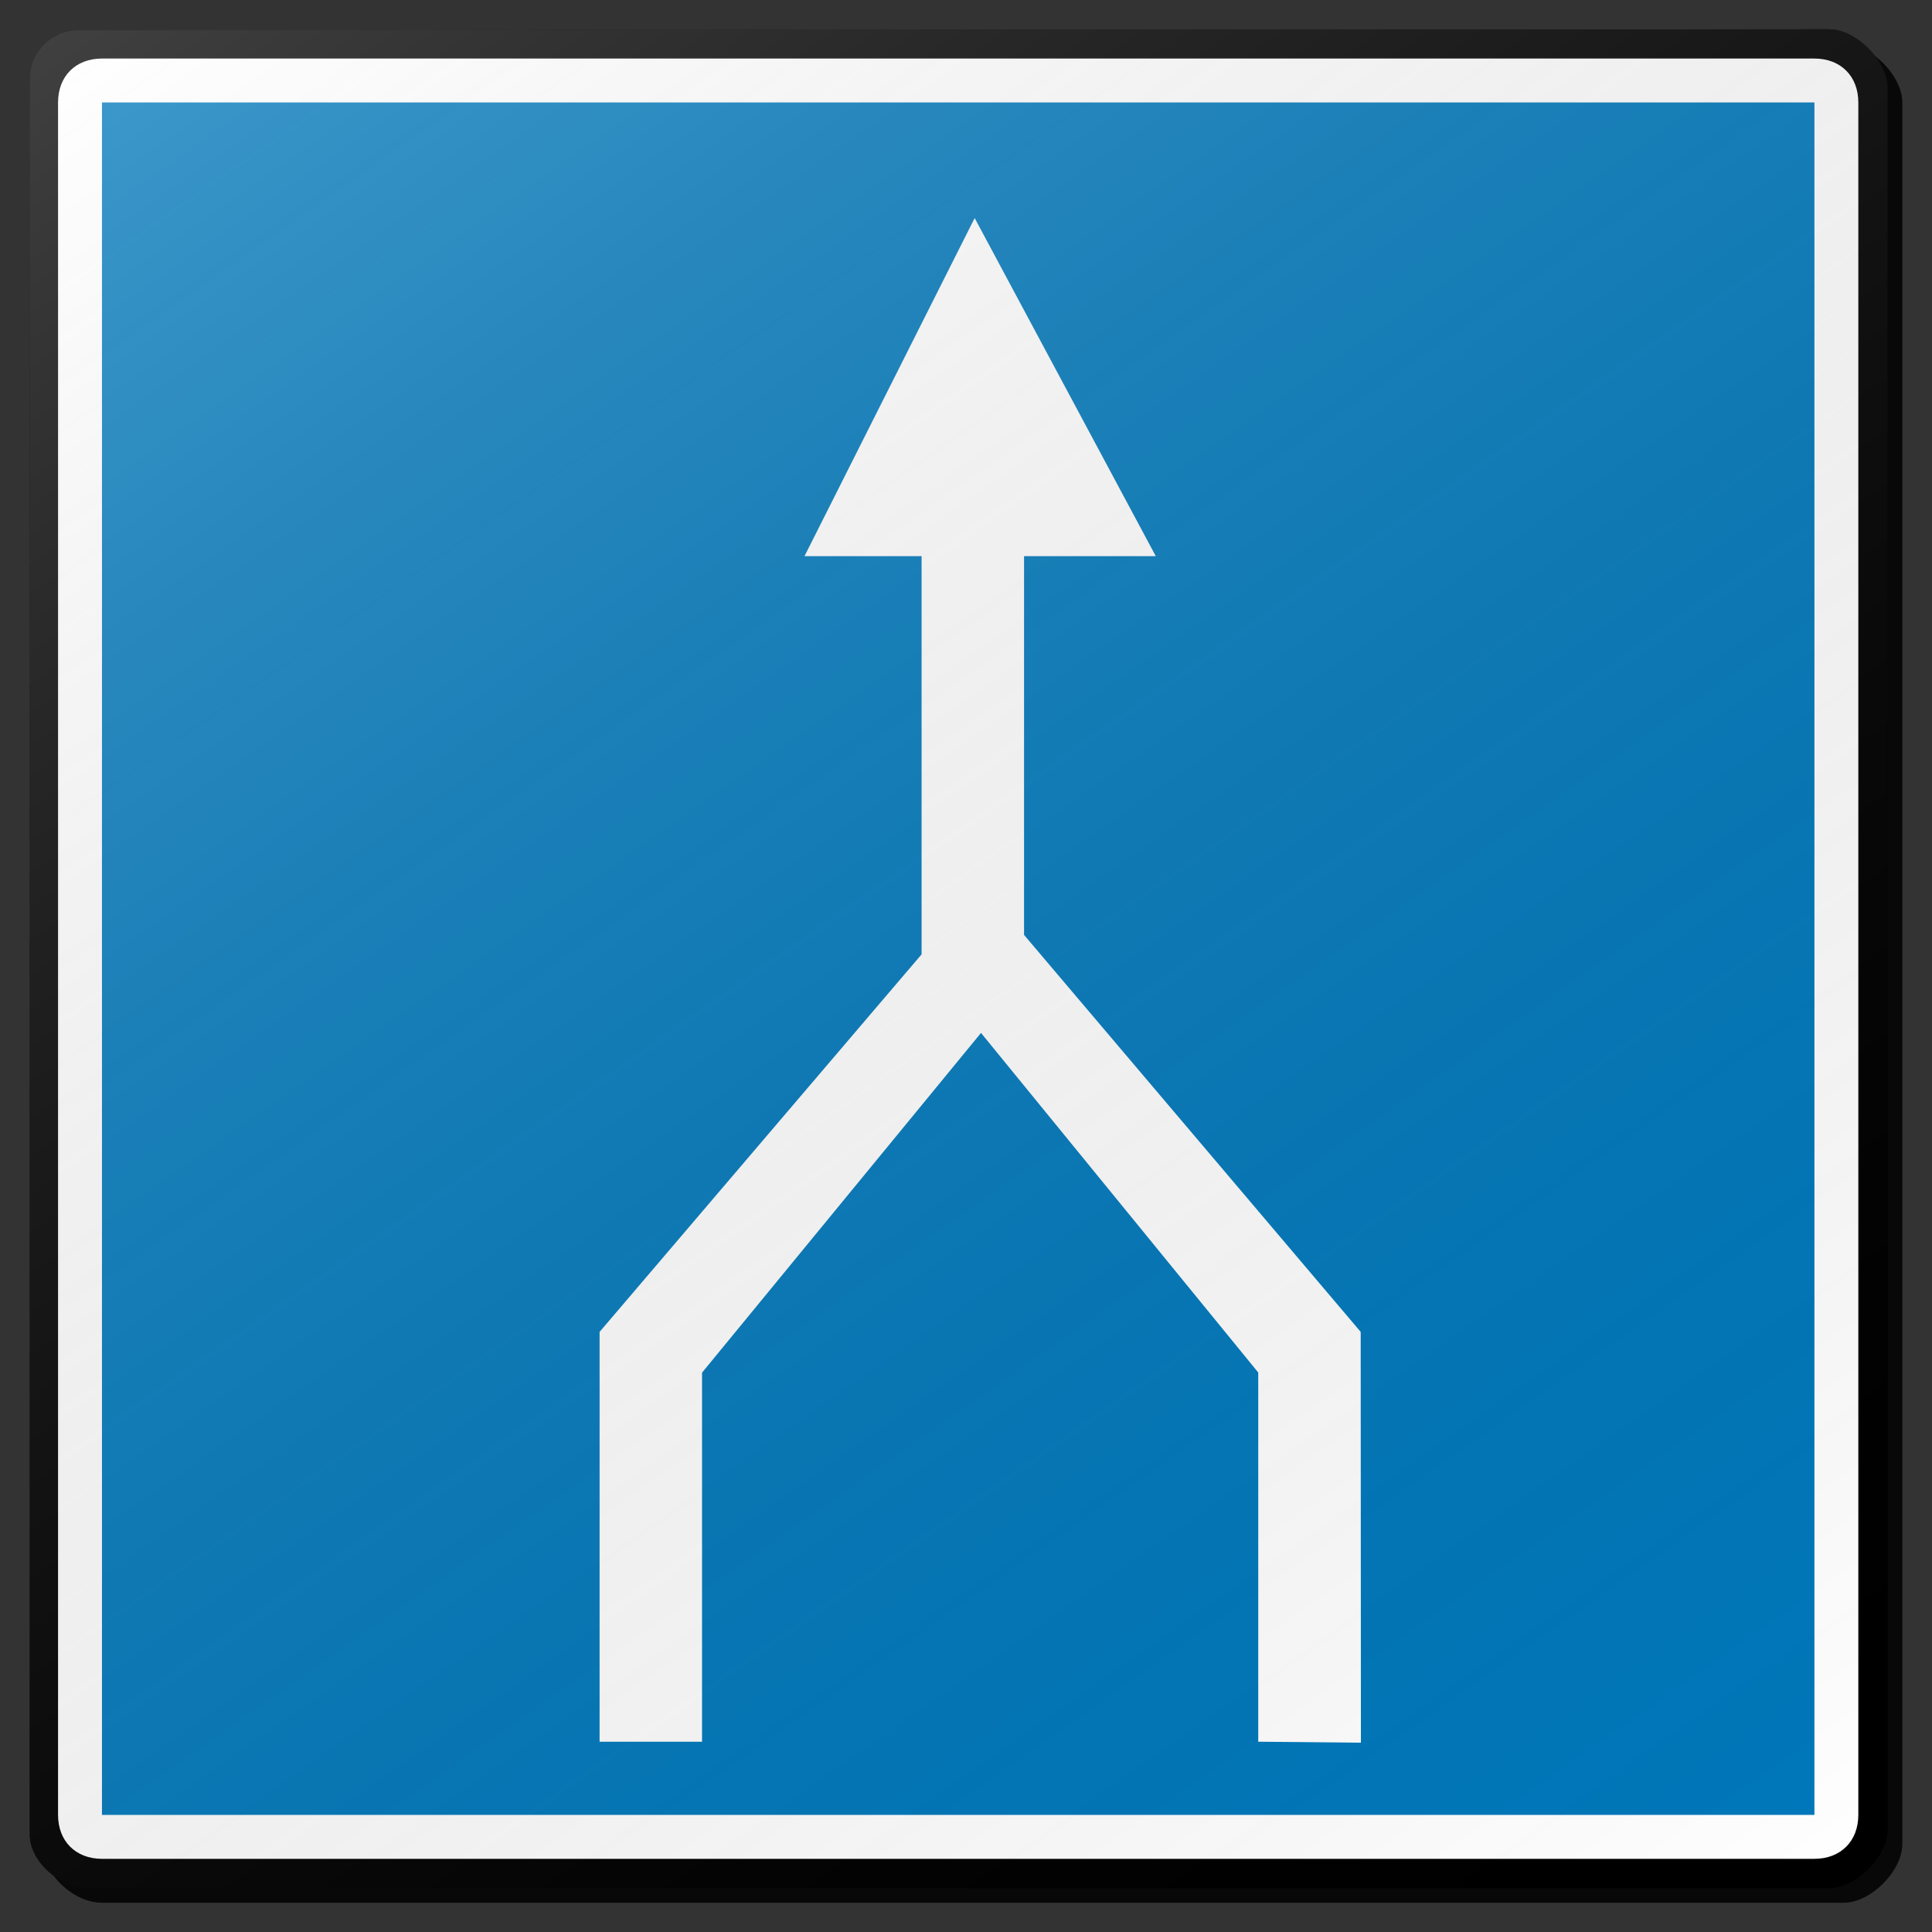 <?xml version="1.0" encoding="utf-8"?>
<!-- Generator: Adobe Illustrator 16.0.0, SVG Export Plug-In . SVG Version: 6.00 Build 0)  -->
<!DOCTYPE svg PUBLIC "-//W3C//DTD SVG 1.1//EN" "http://www.w3.org/Graphics/SVG/1.1/DTD/svg11.dtd">
<svg version="1.1" id="Layer_1" xmlns="http://www.w3.org/2000/svg" xmlns:xlink="http://www.w3.org/1999/xlink" x="0px" y="0px"
	 width="132px" height="132px" viewBox="0 0 132 132" enable-background="new 0 0 132 132" xml:space="preserve">
<rect x="0" y="0" width="132" height="132" fill="#333333" stroke="none"/>
<g id="disabled">
	<g>
		<g>
			
				<linearGradient id="SVGID_3_" gradientUnits="userSpaceOnUse" x1="249.364" y1="727.17" x2="376.296" y2="727.17" gradientTransform="matrix(1 0 0 1 -246.33 -660.67)">
				<stop  offset="0" style="stop-color:#000000;stop-opacity:0.6"/>
				<stop  offset="1" style="stop-color:#000000;stop-opacity:0.6"/>
			</linearGradient>
			<path id="SVGID_1_" fill="url(#SVGID_3_)" d="M6.366,3.068L125.967,3c1.84,0,3.999,2.159,3.999,3.999V126
				c0,1.84-2.159,3.999-3.999,3.999h-119c-1.841,0-3.933-1.81-3.933-3.649V6.399C3.034,4.559,4.527,3.068,6.366,3.068L6.366,3.068z"
				/>
		</g>
		<g>
			<path id="SVGID_2_" d="M5.366,2.068L124.967,2c1.84,0,3.999,2.159,3.999,3.999V125c0,1.84-2.159,3.999-3.999,3.999h-119
				c-1.841,0-3.933-1.81-3.933-3.649V5.399C2.034,3.559,3.527,2.068,5.366,2.068L5.366,2.068z"/>
		</g>
	</g>
	<g>
		<g>
			<path id="SVGID_6_" fill="#FFFFFF" d="M6.967,4h117c1.795,0,2.999,1.205,2.999,2.999v117c0,1.794-1.204,3.001-2.999,3.001h-117
				c-1.796,0-3.001-1.207-3.001-3.001V7C3.966,5.205,5.171,4,6.967,4L6.967,4z"/>
		</g>
	</g>
	<g>
		<g>
			<polygon id="SVGID_8_" fill="#5B5B5B" points="6.967,7 123.967,7 123.967,124 6.967,124 			"/>
		</g>
	</g>
	<g>
		<g>
			<polygon id="SVGID_10_" fill="#FFFFFF" points="92.967,90.999 92.982,119.066 85.967,118.999 85.967,93.775 67.025,70.572 
				47.966,93.783 47.966,118.999 40.966,118.999 40.966,90.999 62.966,65.203 62.966,37.999 54.966,37.999 66.592,14.898 
				78.967,37.999 69.966,37.999 69.966,63.876 			"/>
		</g>
	</g>
	
		<linearGradient id="SVGID_4_" gradientUnits="userSpaceOnUse" x1="361.479" y1="797.216" x2="261.832" y2="654.905" gradientTransform="matrix(1 0 0 1 -246.33 -660.67)">
		<stop  offset="0" style="stop-color:#000000;stop-opacity:0"/>
		<stop  offset="1" style="stop-color:#FFFFFF;stop-opacity:0.25"/>
	</linearGradient>
	<path fill="url(#SVGID_4_)" d="M5.366,2.068L124.967,2c1.84,0,3.999,2.159,3.999,3.999V125c0,1.84-2.159,3.999-3.999,3.999h-119
		c-1.841,0-3.933-1.81-3.933-3.649V5.399C2.034,3.559,3.527,2.068,5.366,2.068L5.366,2.068z"/>
</g>
<g id="normal">
	<g>
		<g>
			
				<linearGradient id="SVGID_5_" gradientUnits="userSpaceOnUse" x1="249.364" y1="727.17" x2="376.296" y2="727.17" gradientTransform="matrix(1 0 0 1 -246.33 -660.67)">
				<stop  offset="0" style="stop-color:#000000;stop-opacity:0.6"/>
				<stop  offset="1" style="stop-color:#000000;stop-opacity:0.6"/>
			</linearGradient>
			<path id="SVGID_13_" fill="url(#SVGID_5_)" d="M6.366,3.068L125.967,3c1.84,0,3.999,2.159,3.999,3.999V126
				c0,1.84-2.159,3.999-3.999,3.999h-119c-1.841,0-3.933-1.81-3.933-3.649V6.399C3.034,4.559,4.527,3.068,6.366,3.068L6.366,3.068z"
				/>
		</g>
		<g>
			<path id="SVGID_14_" d="M5.366,2.068L124.967,2c1.84,0,3.999,2.159,3.999,3.999V125c0,1.84-2.159,3.999-3.999,3.999h-119
				c-1.841,0-3.933-1.81-3.933-3.649V5.399C2.034,3.559,3.527,2.068,5.366,2.068L5.366,2.068z"/>
		</g>
	</g>
	<g>
		<g>
			<path id="SVGID_18_" fill="#FFFFFF" d="M6.967,4h117c1.795,0,2.999,1.205,2.999,2.999v117c0,1.794-1.204,3.001-2.999,3.001h-117
				c-1.796,0-3.001-1.207-3.001-3.001V7C3.966,5.205,5.171,4,6.967,4L6.967,4z"/>
		</g>
	</g>
	<g>
		<g>
			<polygon id="SVGID_20_" fill="#0078BB" points="6.967,7 123.967,7 123.967,124 6.967,124 			"/>
		</g>
	</g>
	<g>
		<g>
			<polygon id="SVGID_22_" fill="#FFFFFF" points="92.967,90.999 92.982,119.066 85.967,118.999 85.967,93.775 67.025,70.572 
				47.966,93.783 47.966,118.999 40.966,118.999 40.966,90.999 62.966,65.203 62.966,37.999 54.966,37.999 66.592,14.898 
				78.967,37.999 69.966,37.999 69.966,63.876 			"/>
		</g>
	</g>
	
		<linearGradient id="SVGID_7_" gradientUnits="userSpaceOnUse" x1="361.479" y1="797.216" x2="261.832" y2="654.905" gradientTransform="matrix(1 0 0 1 -246.33 -660.67)">
		<stop  offset="0" style="stop-color:#000000;stop-opacity:0"/>
		<stop  offset="1" style="stop-color:#FFFFFF;stop-opacity:0.25"/>
	</linearGradient>
	<path fill="url(#SVGID_7_)" d="M5.366,2.068L124.967,2c1.84,0,3.999,2.159,3.999,3.999V125c0,1.84-2.159,3.999-3.999,3.999h-119
		c-1.841,0-3.933-1.81-3.933-3.649V5.399C2.034,3.559,3.527,2.068,5.366,2.068L5.366,2.068z"/>
</g>
</svg>
